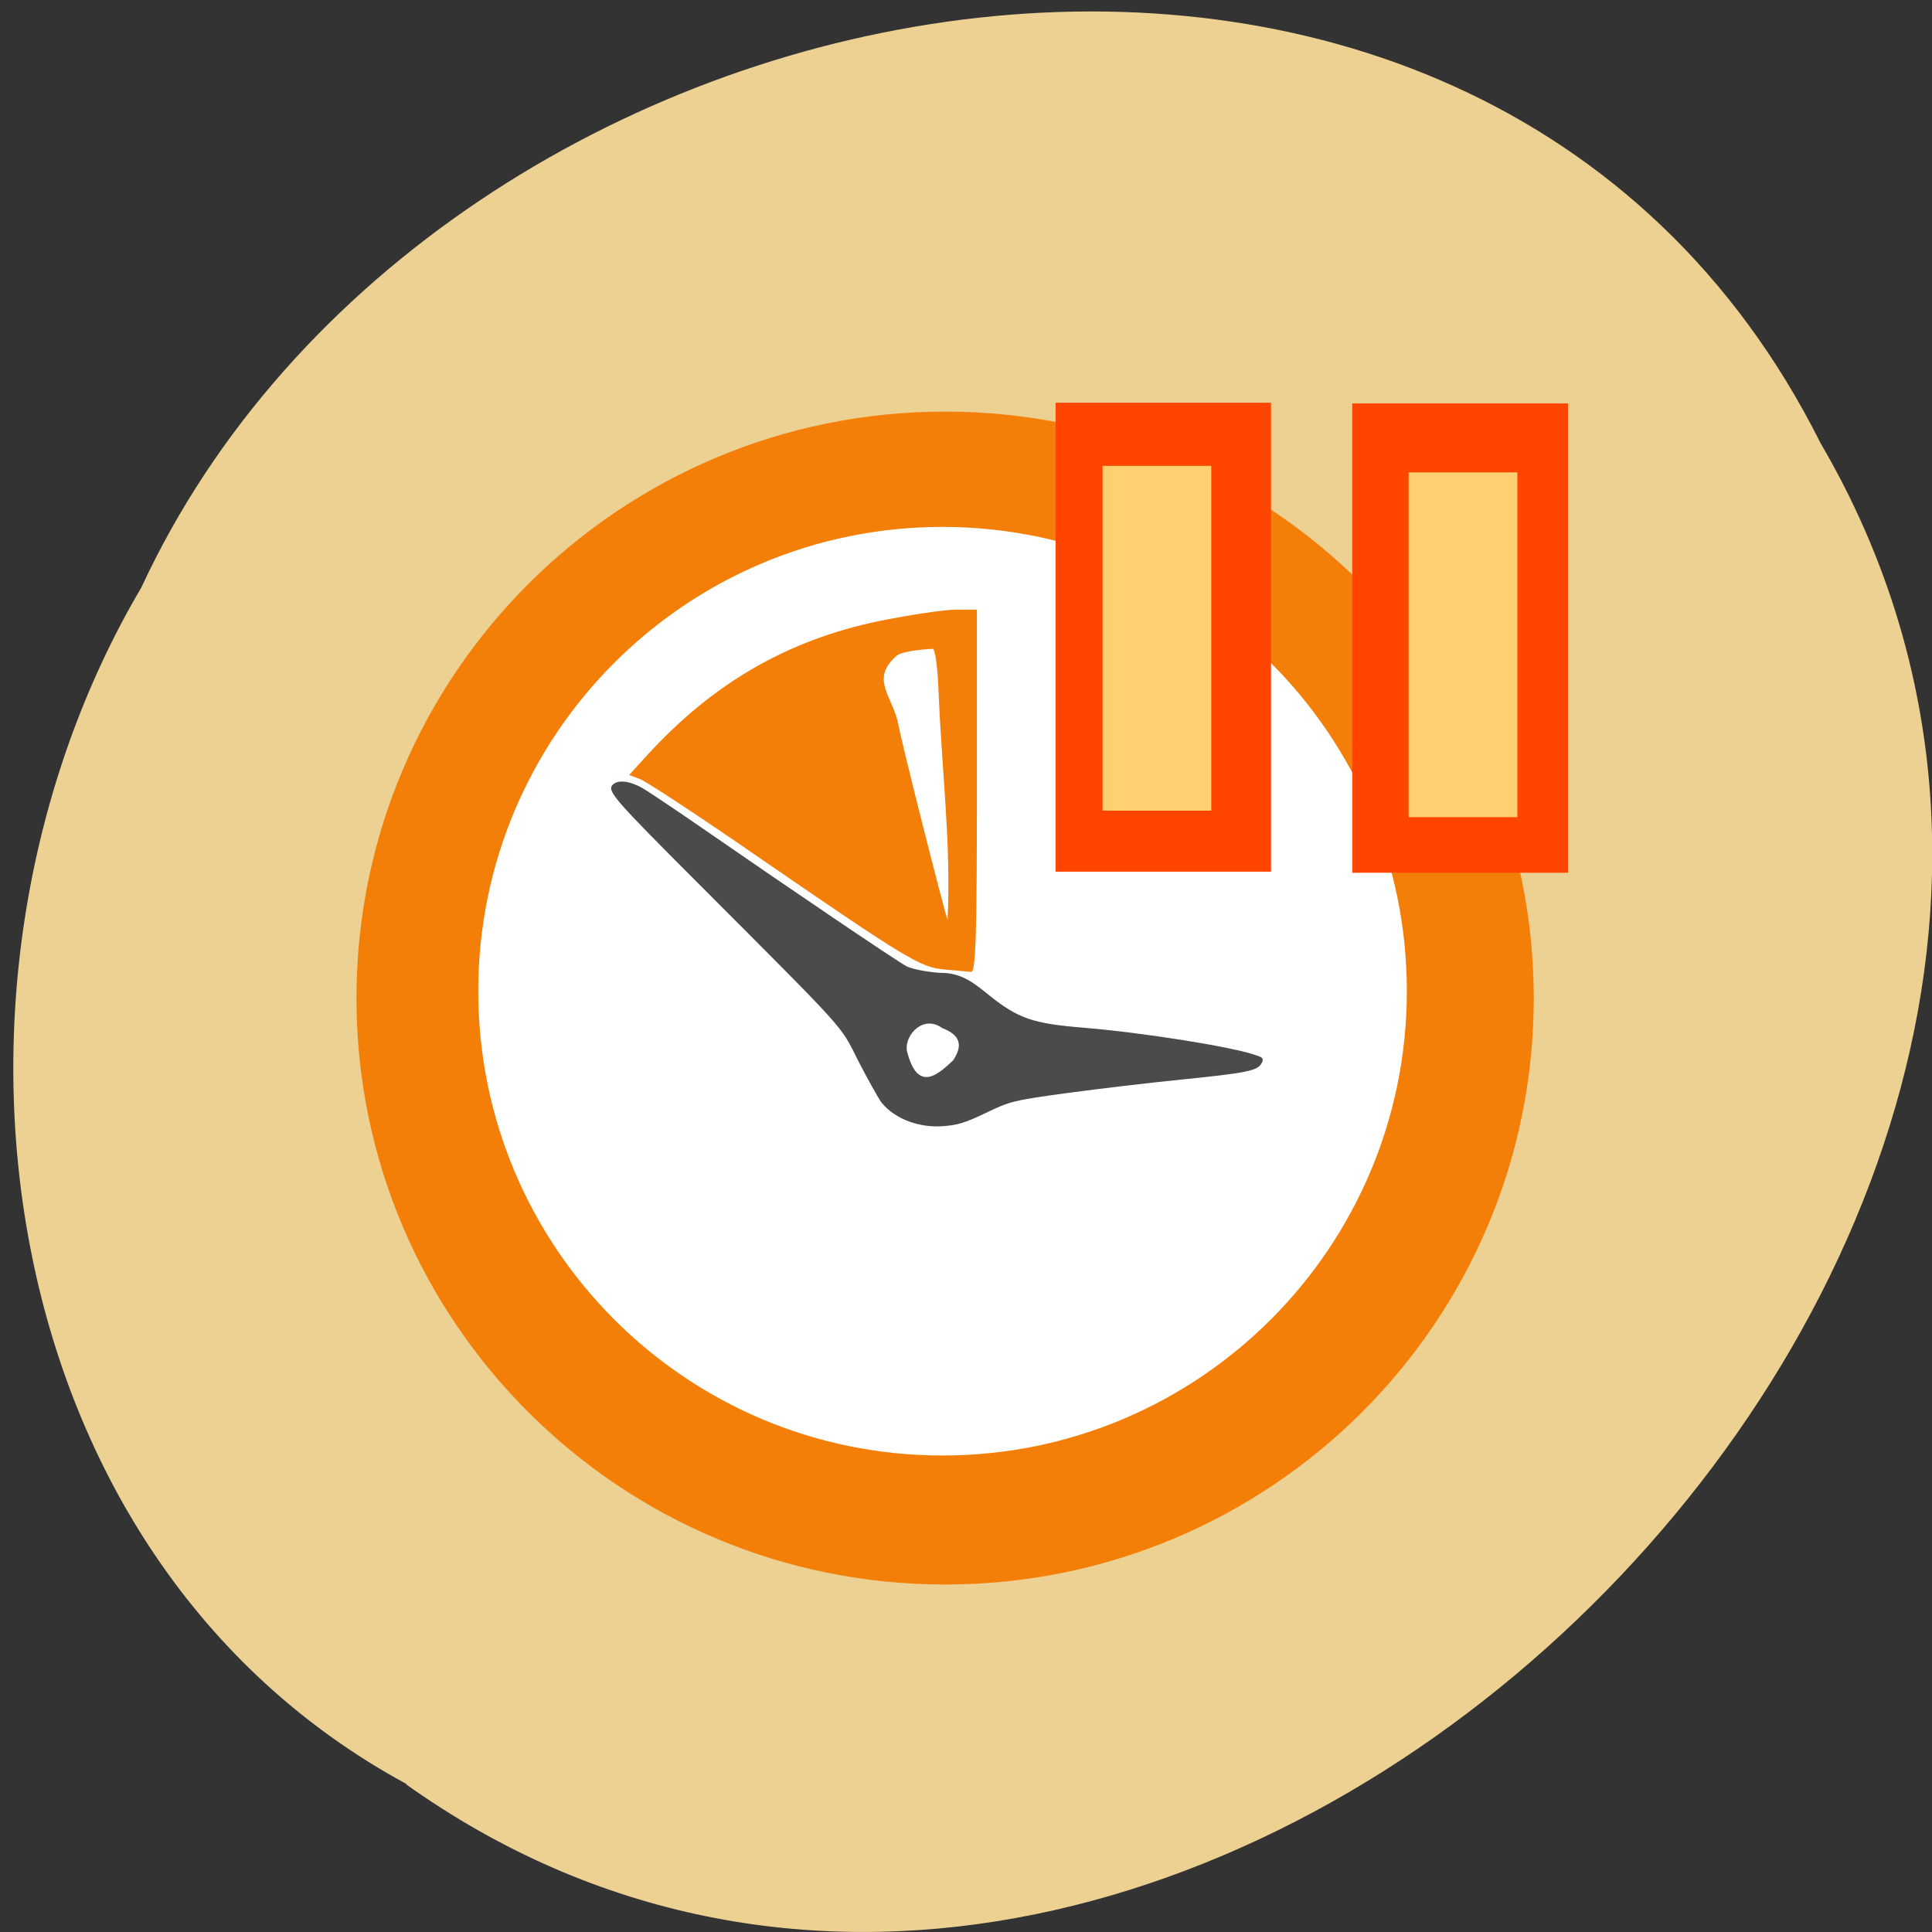 <svg xmlns="http://www.w3.org/2000/svg" viewBox="0 0 22 22"><rect x="0" y="0" width="22" height="22" fill="#333333" stroke="none"/><path d="m 4.621 20.316 c 8.719 6.215 21.465 -6.109 16.11 -15.27 c -3.922 -7.832 -15.773 -5.574 -19.12 1.641 c -2.625 4.449 -1.762 11.04 3.02 13.629" fill="#ecd192"/><path d="m 17.465 11.367 c 0 3.688 -3 6.676 -6.703 6.676 c -3.699 0 -6.703 -2.988 -6.703 -6.676 c 0 -3.688 3 -6.68 6.703 -6.68 c 3.703 0 6.703 2.992 6.703 6.68" fill="#f47f08"/><path d="m 16.02 11.285 c 0 2.922 -2.367 5.289 -5.289 5.289 c -2.918 0 -5.285 -2.367 -5.285 -5.289 c 0 -2.918 2.367 -5.285 5.285 -5.285 c 2.922 0 5.289 2.367 5.289 5.285" fill="#fff"/><path d="m 10.758 11.04 c -0.277 -0.023 -0.418 -0.109 -2.141 -1.293 c -0.66 -0.457 -1.258 -0.848 -1.328 -0.875 l -0.125 -0.047 l 0.203 -0.223 c 0.754 -0.824 1.598 -1.313 2.648 -1.531 c 0.348 -0.07 0.738 -0.129 0.871 -0.129 h 0.238 v 2.066 c 0 1.625 -0.012 2.066 -0.066 2.059 c -0.035 -0.004 -0.172 -0.016 -0.301 -0.027 m -0.07 -3.168 c -0.008 -0.266 -0.039 -0.484 -0.066 -0.484 c -0.027 0 -0.34 0.02 -0.41 0.078 c -0.313 0.27 -0.039 0.469 0.02 0.789 c 0.035 0.207 0.539 2.191 0.559 2.219 c 0.043 -0.863 -0.07 -1.734 -0.102 -2.602" fill="#f47f08"/><g fill="#ff4500"><path d="m 12.02 4.586 h 2.453 v 5.34 h -2.453"/><path d="m 15.398 4.594 h 2.457 v 5.344 h -2.457"/></g><path d="m 10.04 12.559 c -0.039 -0.055 -0.16 -0.27 -0.266 -0.477 c -0.215 -0.426 -0.094 -0.289 -1.863 -2.063 c -0.906 -0.906 -0.996 -1.01 -0.938 -1.078 c 0.059 -0.07 0.211 -0.051 0.379 0.055 c 0.086 0.055 0.367 0.242 0.621 0.418 c 0.977 0.676 2.25 1.539 2.352 1.59 c 0.063 0.031 0.223 0.063 0.379 0.074 c 0.25 -0.004 0.398 0.125 0.563 0.258 c 0.328 0.262 0.496 0.32 1.074 0.367 c 0.676 0.055 1.727 0.223 1.969 0.316 c 0.074 0.023 0.082 0.039 0.055 0.09 c -0.047 0.086 -0.176 0.109 -0.91 0.184 c -0.355 0.035 -0.938 0.105 -1.293 0.152 c -0.625 0.086 -0.656 0.094 -0.934 0.227 c -0.234 0.113 -0.328 0.141 -0.492 0.152 c -0.254 0.02 -0.539 -0.074 -0.695 -0.266 m 0.813 -0.484 c 0.074 -0.113 0.137 -0.27 -0.125 -0.367 c -0.211 -0.156 -0.43 0.074 -0.402 0.258 c 0.121 0.488 0.355 0.27 0.527 0.109" fill="#4a4c49"/><g fill="#ffd070"><path d="m 16.04 5.379 h 1.238 v 3.926 h -1.238"/><path d="m 12.555 5.305 h 1.238 v 3.926 h -1.238"/></g></svg>